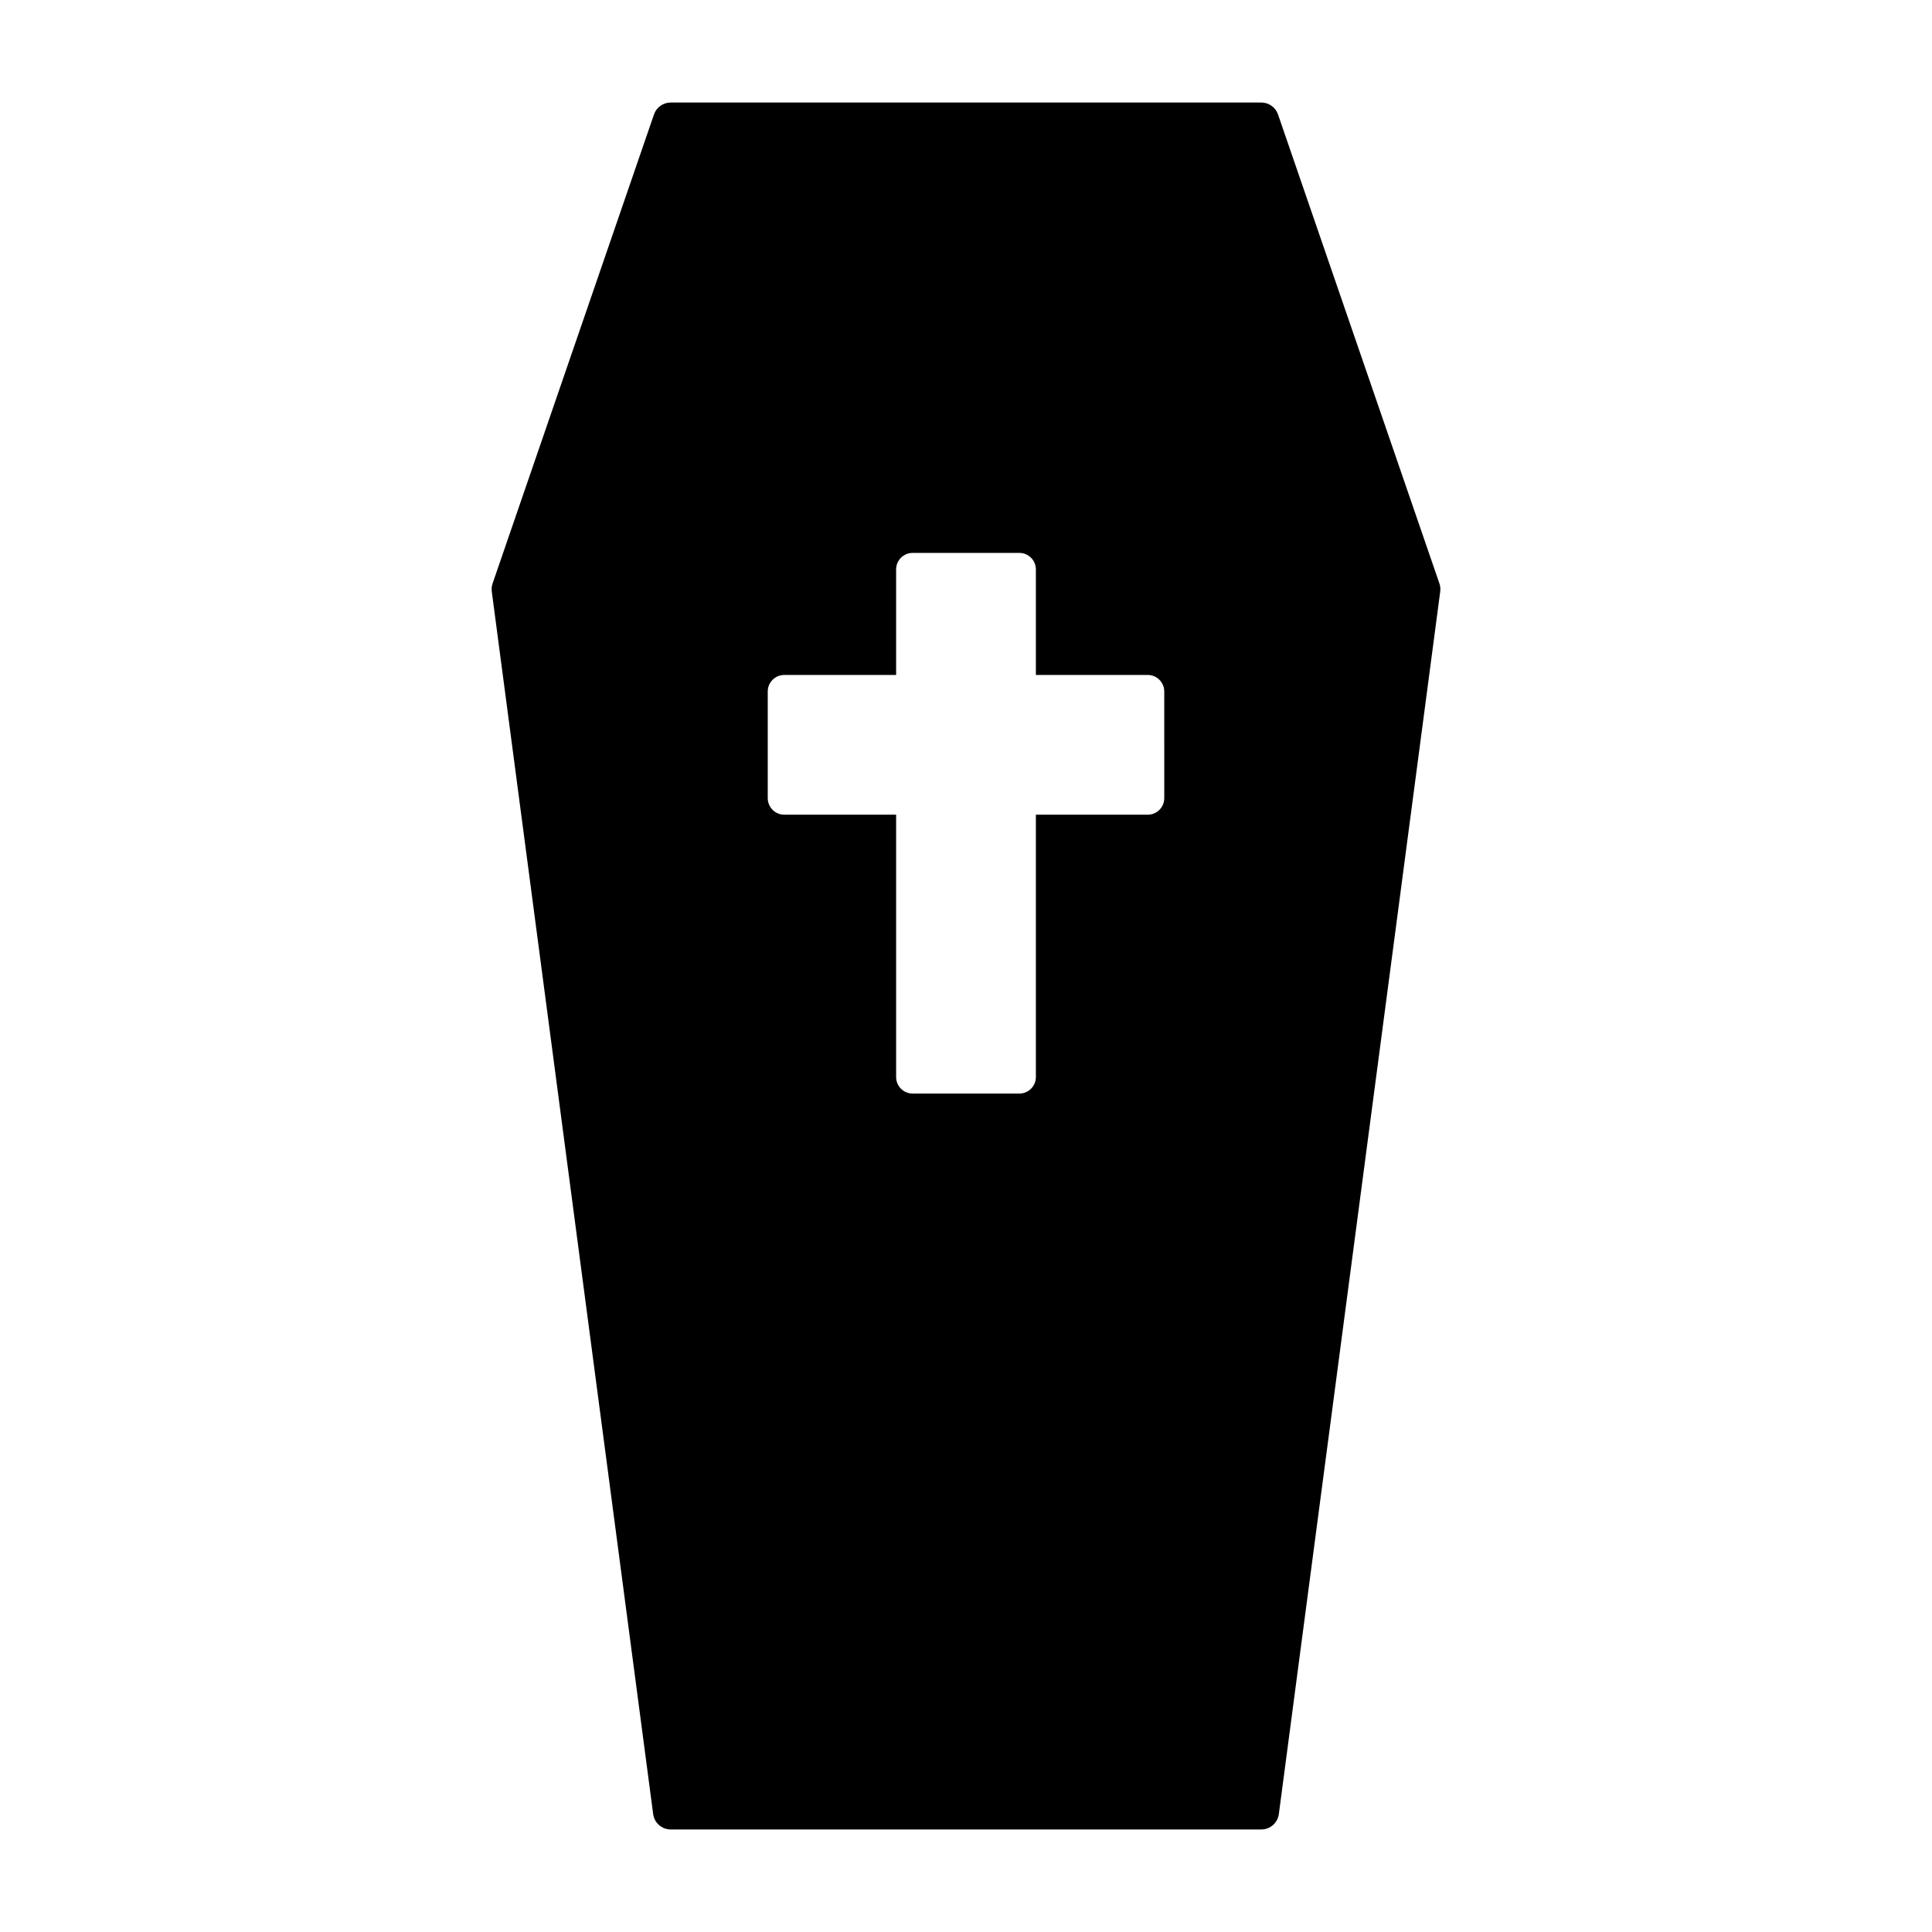 <?xml version="1.0" encoding="iso-8859-1"?>
<!-- Generator: Adobe Illustrator 16.0.0, SVG Export Plug-In . SVG Version: 6.00 Build 0)  -->
<!DOCTYPE svg PUBLIC "-//W3C//DTD SVG 1.1//EN" "http://www.w3.org/Graphics/SVG/1.1/DTD/svg11.dtd">
<svg version="1.1" id="Layer_1" xmlns="http://www.w3.org/2000/svg" xmlns:xlink="http://www.w3.org/1999/xlink" viewBox="0 0 256 256" style="enable-background:new 0 0 256 256;" width="100%" height="100%" xml:space="preserve">
<path d="M190.729,77.313l-21.384-62.146c-0.325-0.946-1.216-1.581-2.216-1.581H88.872c-1,0-1.892,0.635-2.217,1.581L65.271,77.313
	c-0.119,0.344-0.156,0.71-0.108,1.069l21.385,161.995c0.153,1.166,1.148,2.037,2.324,2.037h78.256c1.176,0,2.17-0.871,2.324-2.037
	l21.384-161.995C190.884,78.022,190.847,77.656,190.729,77.313z M154.271,105.76c0,1.21-0.981,2.193-2.193,2.193h-14.818v34.758
	c0,1.211-0.982,2.193-2.193,2.193h-14.133c-1.211,0-2.193-0.981-2.193-2.193v-34.758h-14.818c-1.211,0-2.193-0.982-2.193-2.193
	V91.627c0-1.211,0.982-2.193,2.193-2.193h14.818v-13.98c0-1.211,0.982-2.193,2.193-2.193h14.133c1.211,0,2.193,0.981,2.193,2.193
	v13.98h14.818c1.212,0,2.193,0.981,2.193,2.193V105.76z"/>
</svg>
